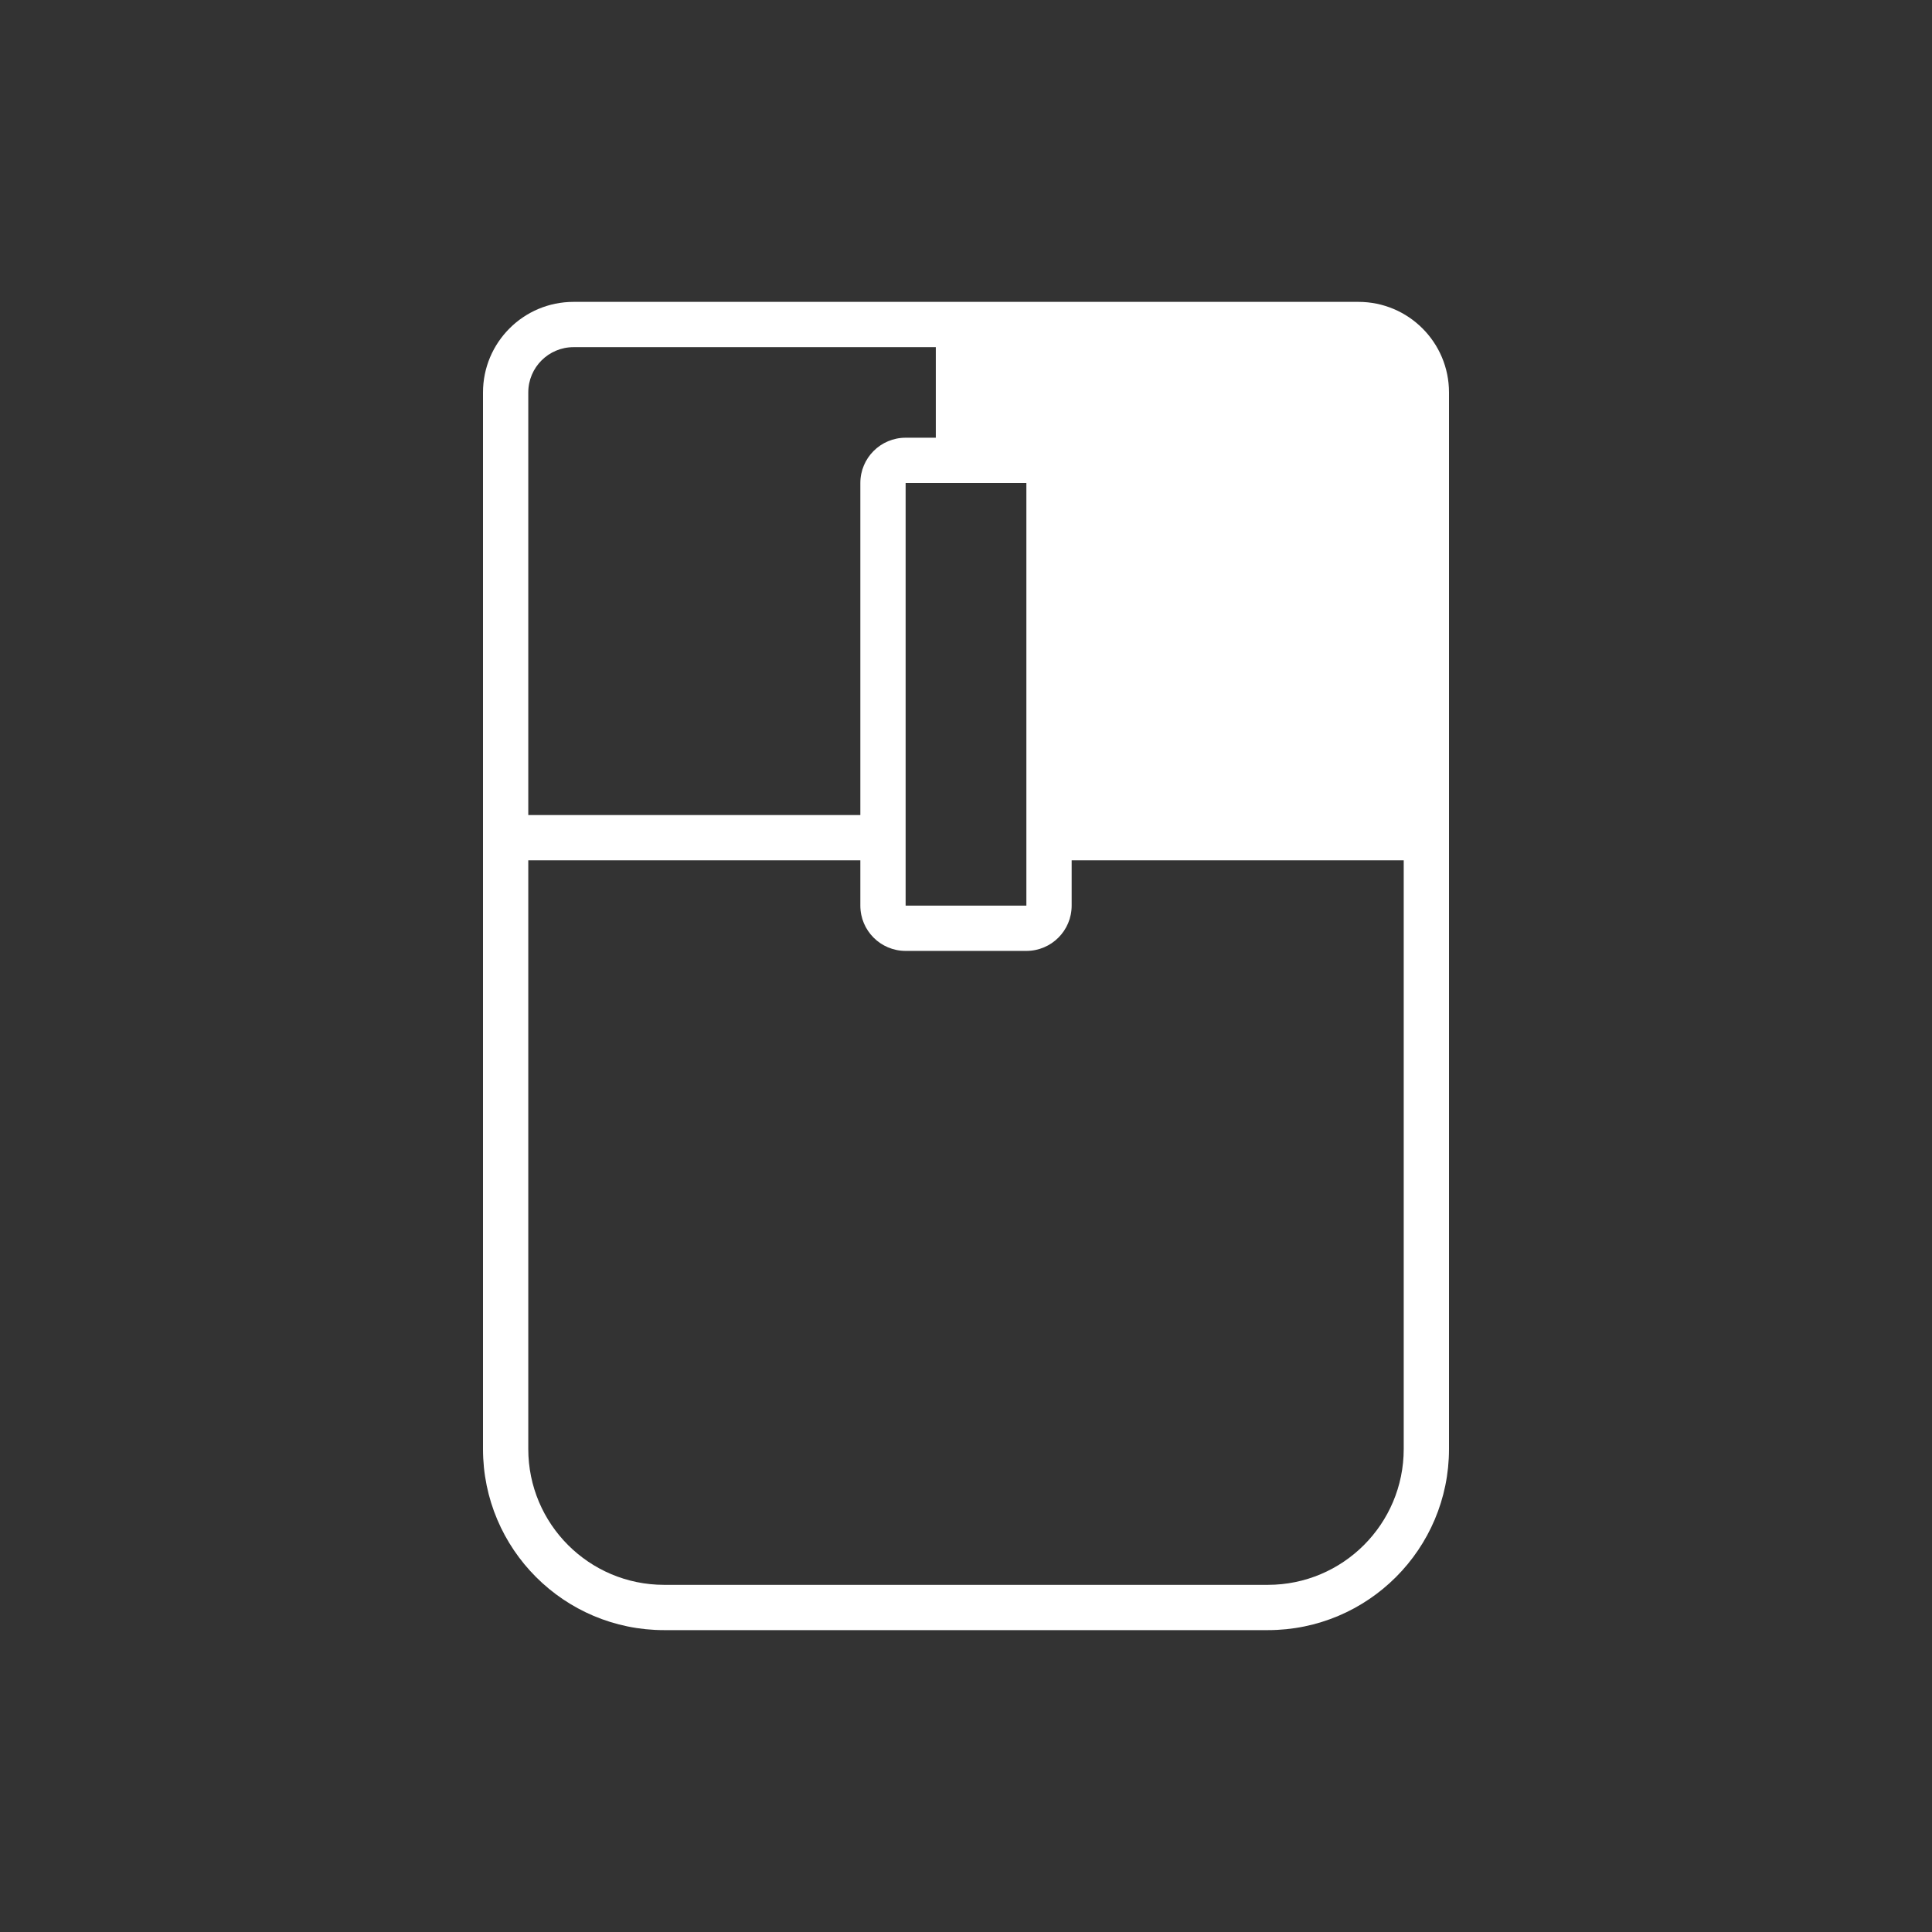 <svg xmlns="http://www.w3.org/2000/svg" width="128" height="128" fill="none" viewBox="0 0 128 128"><rect x="0" y="0" width="128" height="128" fill="#333333" stroke="none"/><path fill="#fff" fill-rule="evenodd" d="M93 57H71V60C71 61.657 69.657 63 68 63H60C58.343 63 57 61.657 57 60V57H35V96C35 100.971 39.029 105 44 105H84C88.971 105 93 100.971 93 96V57ZM68 57V32H65H64H60V57V60H68V57ZM64 20H65H90C93.314 20 96 22.686 96 26V57V96C96 102.627 90.627 108 84 108H44C37.373 108 32 102.627 32 96V57V26C32 22.686 34.686 20 38 20H64ZM57 32V54H35V26C35 24.343 36.343 23 38 23H62V29H60C58.343 29 57 30.343 57 32Z" clip-rule="evenodd"/></svg>